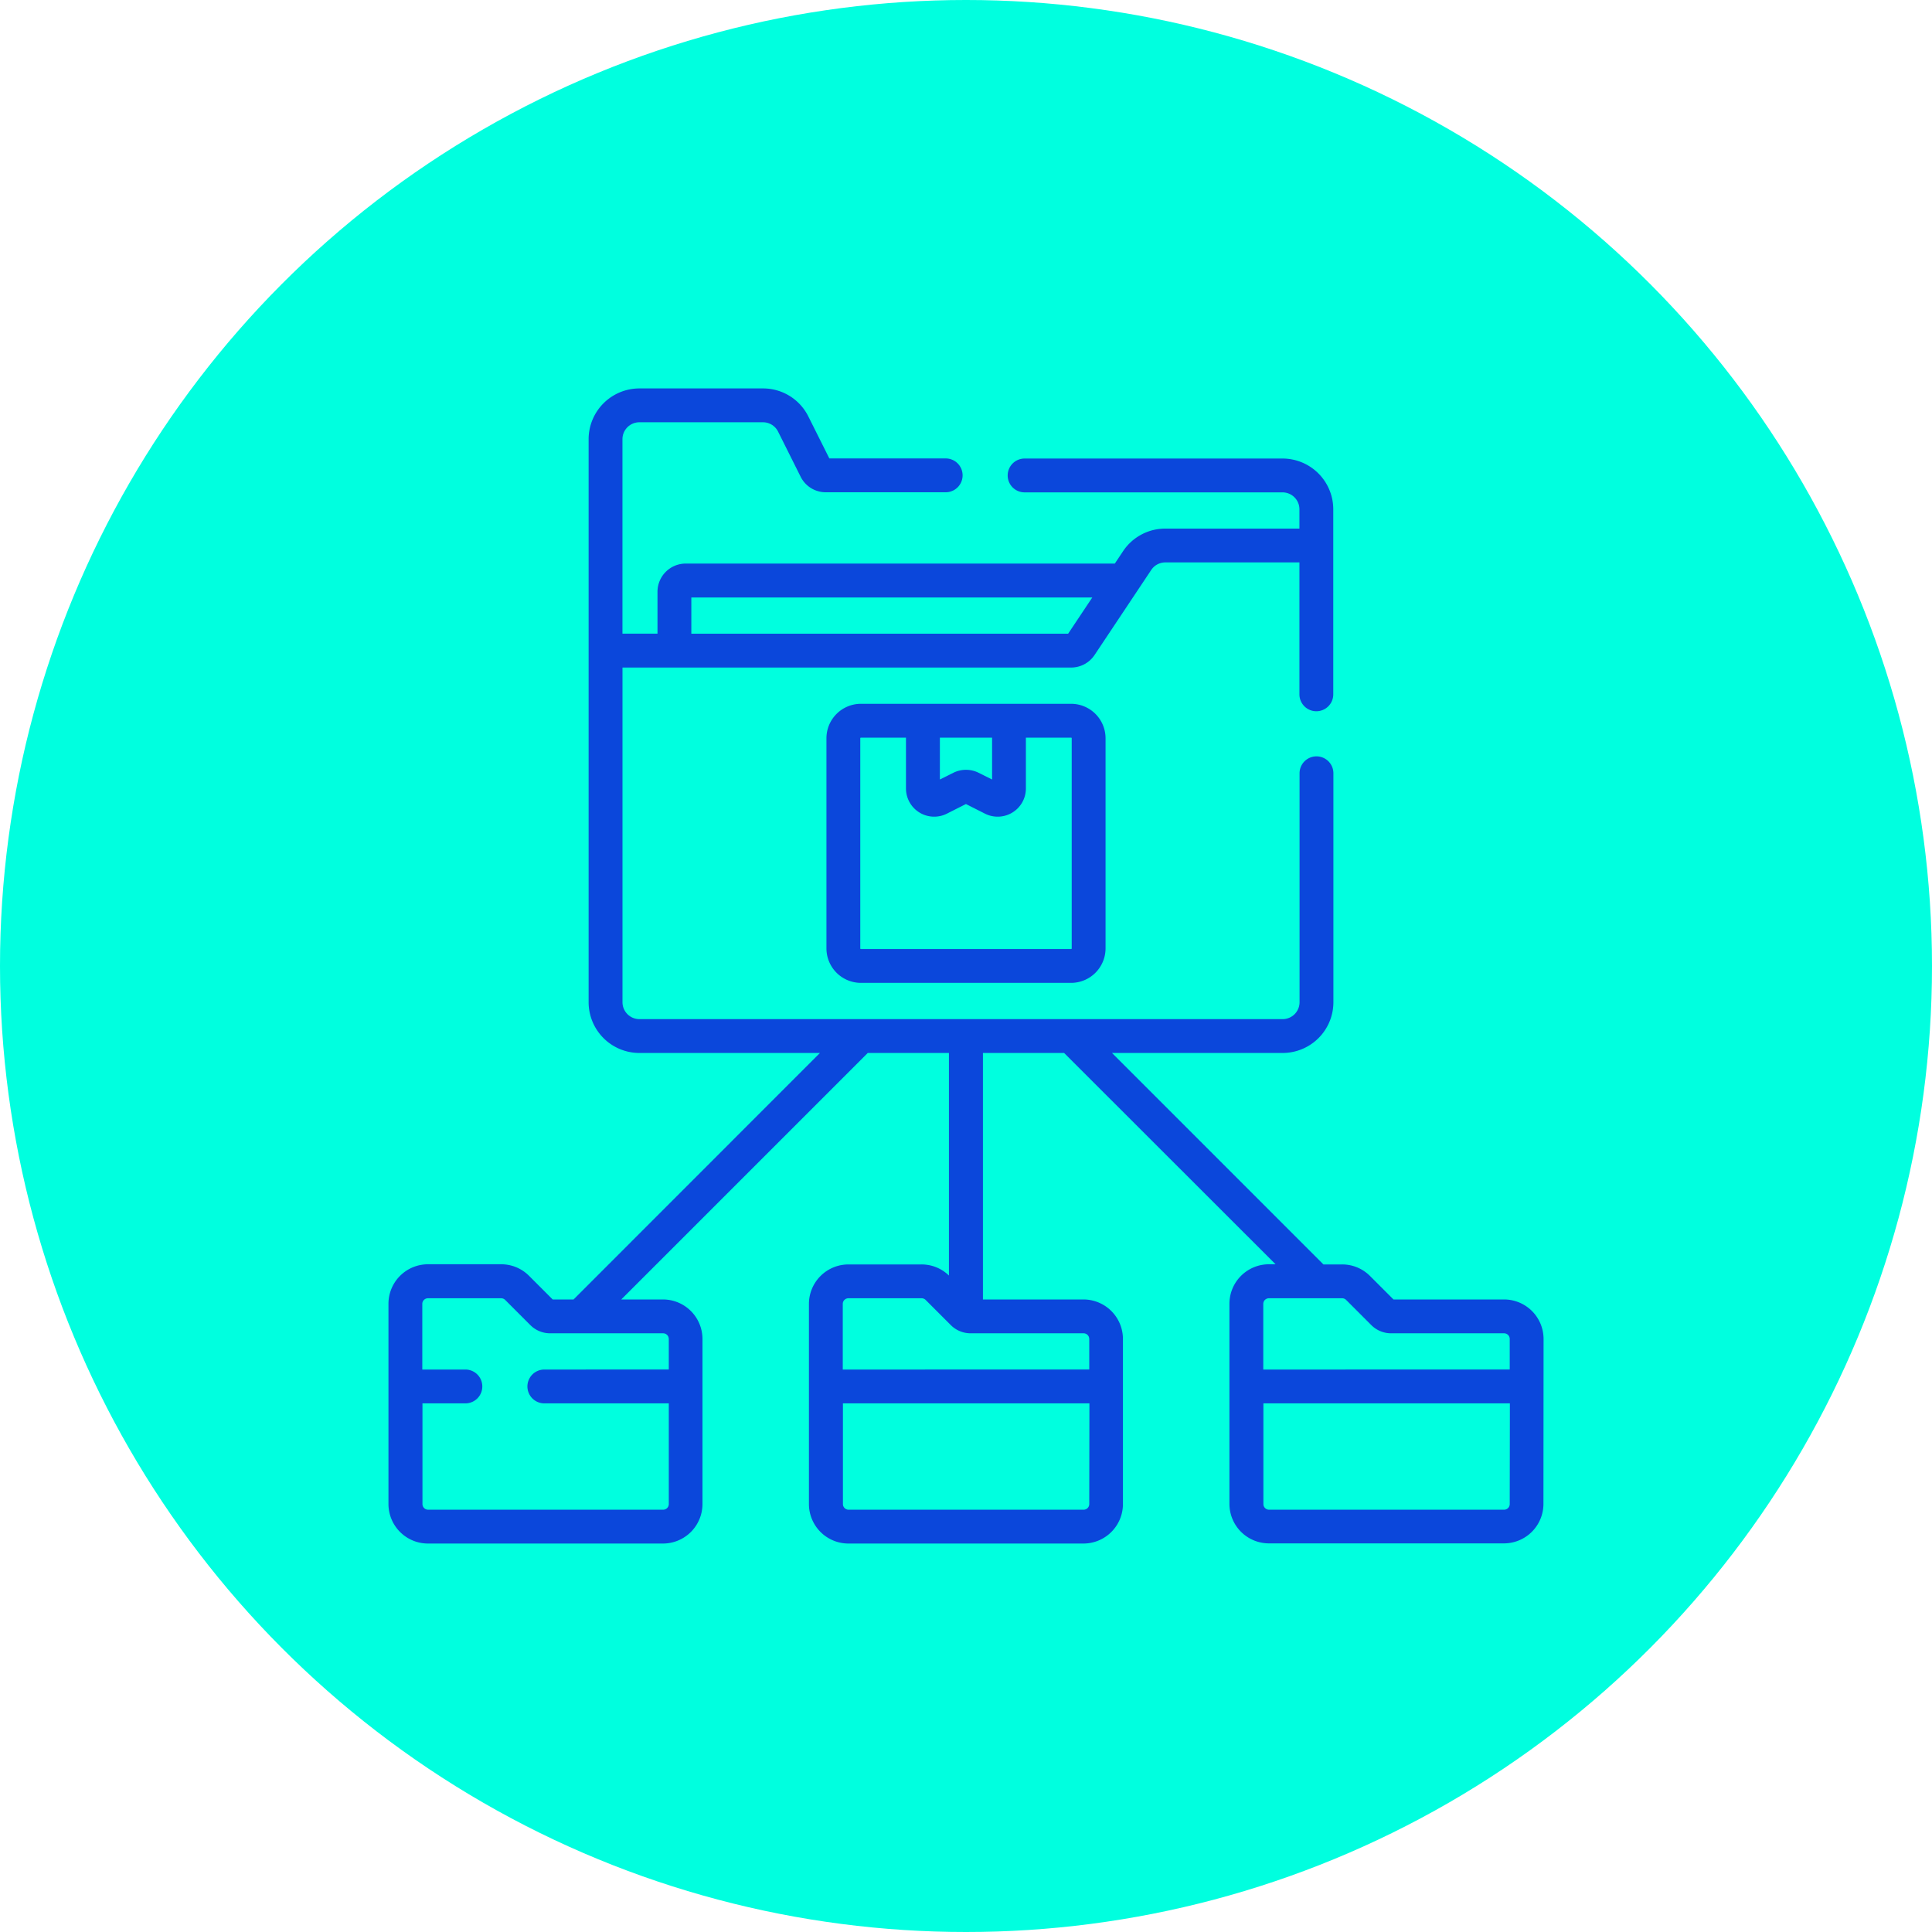<svg xmlns="http://www.w3.org/2000/svg" width="60" height="60" viewBox="0 0 60 60">
  <g id="Grupo_1103616" data-name="Grupo 1103616" transform="translate(-495 -2425)">
    <circle id="Elipse_11572" data-name="Elipse 11572" cx="30" cy="30" r="30" transform="translate(495 2425)" fill="#00ffdf"/>
    <g id="Grupo_1104058" data-name="Grupo 1104058" transform="translate(507.064 2437.063)">
      <g id="Grupo_1104057" data-name="Grupo 1104057" transform="translate(0 0)">
        <g id="Grupo_1104056" data-name="Grupo 1104056" transform="translate(0)">
          <path id="Trazado_880341" data-name="Trazado 880341" d="M195.211,139.781a1.072,1.072,0,0,0-1.07,1.07v6.527a1.072,1.072,0,0,0,1.07,1.07h6.528a1.072,1.072,0,0,0,1.07-1.07v-6.527a1.072,1.072,0,0,0-1.07-1.07Zm2.453,1.051h1.621v1.3l-.419-.209a.88.88,0,0,0-.783,0l-.419.209v-1.3Zm4.094.019v6.527a.019.019,0,0,1-.019.019h-6.528a.019.019,0,0,1-.019-.019v-6.527a.019.019,0,0,1,.019-.019h1.4v1.579a.876.876,0,0,0,1.268.783l.594-.3.594.3a.876.876,0,0,0,1.268-.783v-1.579h1.4A.019.019,0,0,1,201.758,140.851Z" transform="translate(-180.539 -129.987)" fill="#0b47db"/>
          <path id="Trazado_880342" data-name="Trazado 880342" d="M35.873,29.519a1.228,1.228,0,0,0-1.226-1.226H31.212l-.729-.729a1.218,1.218,0,0,0-.867-.359h-.58L22.47,20.638h5.3a1.578,1.578,0,0,0,1.576-1.576v-7.11a.525.525,0,1,0-1.051,0v7.11a.526.526,0,0,1-.525.525H7.793a.526.526,0,0,1-.525-.525V8.668H21.2a.874.874,0,0,0,.729-.39l1.76-2.641a.525.525,0,0,1,.437-.234h4.165V9.5a.525.525,0,0,0,1.051,0V3.753a1.578,1.578,0,0,0-1.576-1.576h-8.01a.525.525,0,1,0,0,1.051h8.01a.526.526,0,0,1,.525.525v.6H24.127a1.573,1.573,0,0,0-1.312.7l-.257.386H9.231a.877.877,0,0,0-.876.876v1.3H7.267V1.576a.526.526,0,0,1,.525-.525H11.63a.523.523,0,0,1,.47.29l.7,1.4a.871.871,0,0,0,.783.484h3.722a.525.525,0,1,0,0-1.051H13.692L13.04.871A1.568,1.568,0,0,0,11.63,0H7.792A1.578,1.578,0,0,0,6.216,1.576V19.062a1.578,1.578,0,0,0,1.576,1.576H13.4L5.749,28.293H5.1l-.729-.729A1.218,1.218,0,0,0,3.5,27.2H1.226A1.228,1.228,0,0,0,0,28.431v6.216a1.228,1.228,0,0,0,1.226,1.226h7.3a1.228,1.228,0,0,0,1.226-1.226V29.519A1.228,1.228,0,0,0,8.53,28.293h-1.3l7.655-7.655h2.521V27.55a1.218,1.218,0,0,0-.853-.345H14.284a1.228,1.228,0,0,0-1.226,1.226v6.216a1.228,1.228,0,0,0,1.226,1.226h7.3a1.228,1.228,0,0,0,1.226-1.226V29.519a1.228,1.228,0,0,0-1.226-1.226H18.462V20.638h2.521L27.55,27.2h-.207a1.228,1.228,0,0,0-1.226,1.226v6.216a1.228,1.228,0,0,0,1.226,1.226h7.3a1.228,1.228,0,0,0,1.226-1.226ZM9.406,6.492H21.858l-.75,1.125H9.406Zm-.7,23.027v.95H4.841a.525.525,0,1,0,0,1.051H8.706v3.127a.175.175,0,0,1-.175.175h-7.3a.175.175,0,0,1-.175-.175V31.52H2.389a.525.525,0,1,0,0-1.051H1.051V28.431a.175.175,0,0,1,.175-.175H3.5a.176.176,0,0,1,.124.051l.78.78a.871.871,0,0,0,.619.257H8.53a.175.175,0,0,1,.175.175Zm13.058,5.128a.175.175,0,0,1-.175.175h-7.3a.175.175,0,0,1-.175-.175V31.52h7.655Zm0-5.128v.95H14.109V28.431a.175.175,0,0,1,.175-.175h2.274a.176.176,0,0,1,.124.051l.78.78a.871.871,0,0,0,.619.257h3.507a.175.175,0,0,1,.175.175Zm5.579-1.263h2.274a.176.176,0,0,1,.124.051l.78.78a.871.871,0,0,0,.619.257h3.507a.175.175,0,0,1,.175.175v.95H27.168V28.431a.175.175,0,0,1,.175-.175Zm7.479,6.391a.175.175,0,0,1-.175.175h-7.3a.175.175,0,0,1-.175-.175V31.52h7.655Z" transform="translate(0 0)" fill="#0b47db"/>
        </g>
      </g>
    </g>
  </g>
</svg>
